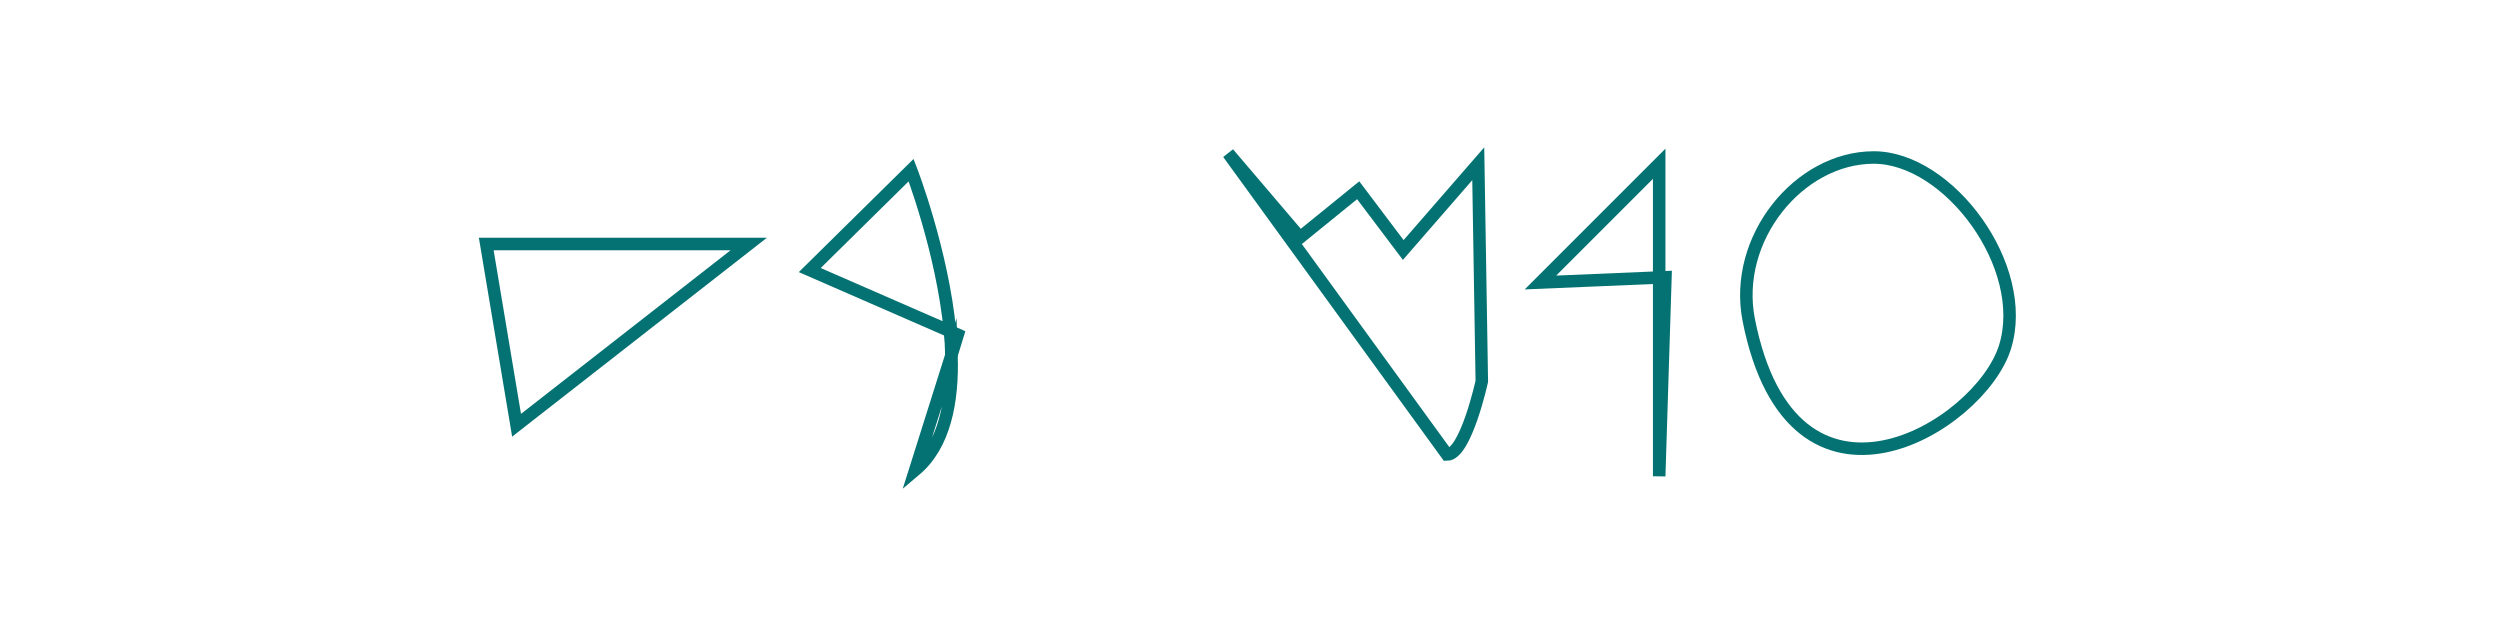<svg id="Layer_1" data-name="Layer 1" xmlns="http://www.w3.org/2000/svg" viewBox="0 0 400 100"><defs><style>.cls-1{fill:none;stroke:#047272;stroke-miterlimit:10;stroke-width:2px;}</style></defs><title>04-phoenician</title><polygon class="cls-1" points="77.8 39.04 82.65 68.04 119.8 39.04 77.8 39.04"/><path class="cls-1" d="M152,53c.12,1.28.2,2.55.24,3.81l1-3.26Z"/><path class="cls-1" d="M152.24,56.8l-5.81,18.41C151.13,71.25,152.48,64.25,152.24,56.8Z"/><path class="cls-1" d="M129.56,43.21,152,53c-1.23-12.87-6.22-25.78-6.22-25.78Z"/><path class="cls-1" d="M224.52,40l-7.21-9.56L208,38,196.52,24.53l35,48.2c3,0,5.57-11.72,5.57-11.72l-.57-34.81Z"/><polygon class="cls-1" points="246.47 45.2 265.47 44.4 265.47 26.2 246.47 45.2"/><polygon class="cls-1" points="265.47 76.2 266.47 44.36 265.47 44.4 265.47 76.2"/><path class="cls-1" d="M299.8,25.2c-12,0-22.56,13-20,26,7,35.37,37,17.17,41,4.33S311.8,25.2,299.8,25.2Z"/></svg>